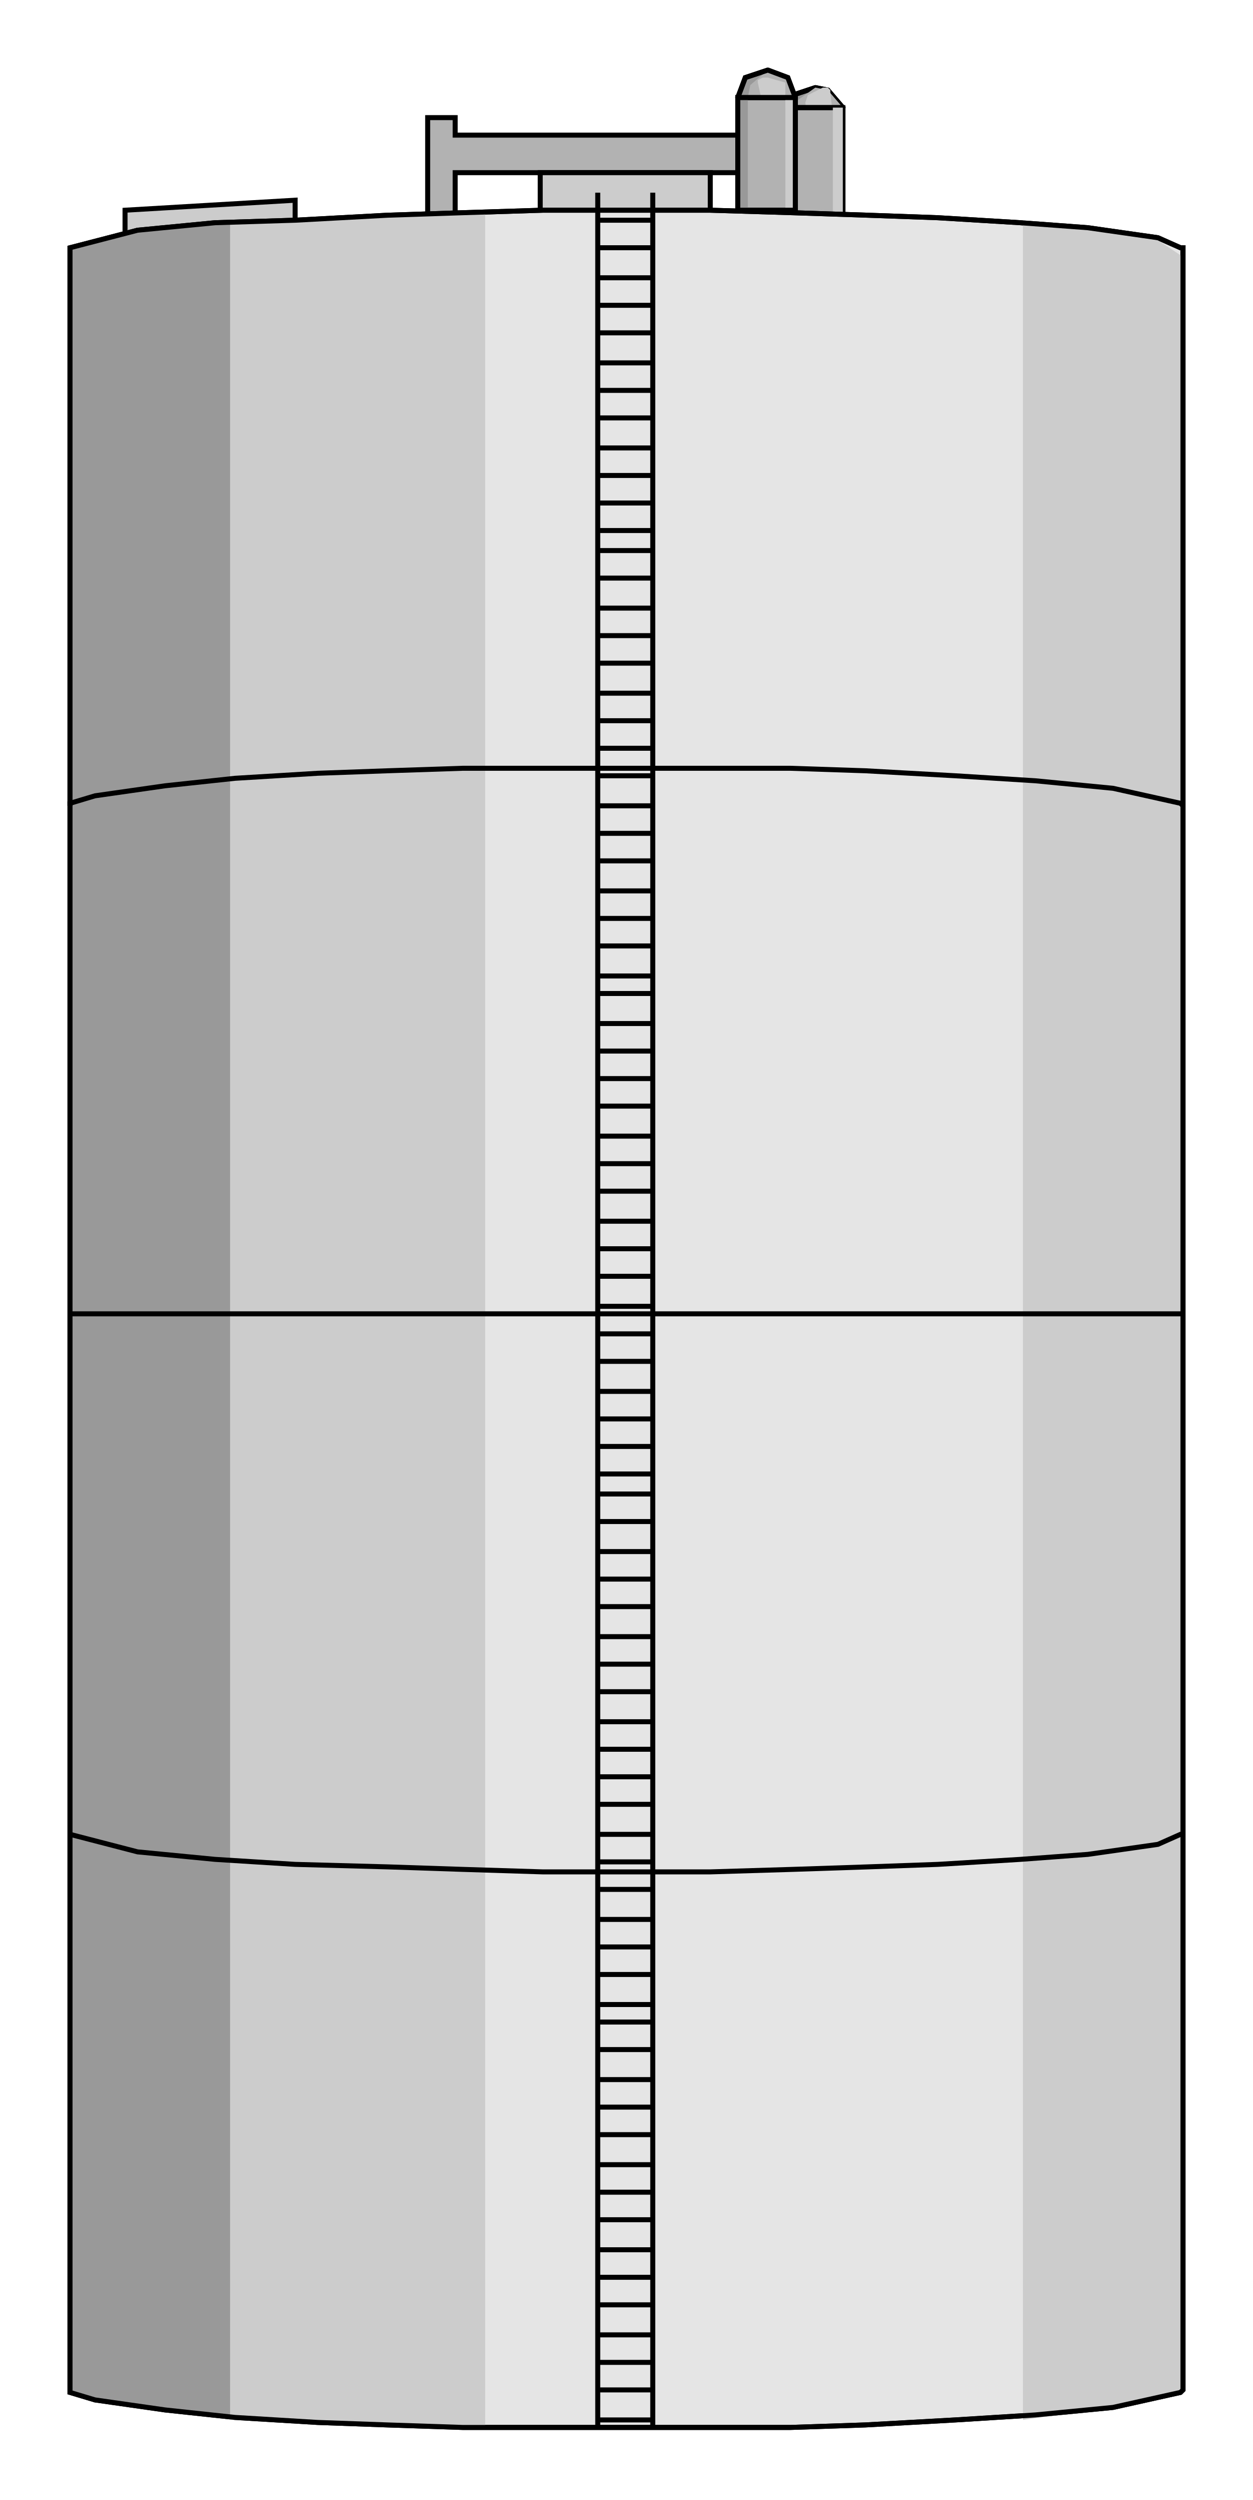 <?xml version="1.0" encoding="utf-8" standalone="no"?><!DOCTYPE svg PUBLIC "-//W3C//DTD SVG 1.1//EN" "http://www.w3.org/Graphics/SVG/1.1/DTD/svg11-flat-20030114.dtd"><svg width="501" height="999" version="1.1" xmlns="http://www.w3.org/2000/svg" xmlns:xlink="http://www.w3.org/1999/xlink">

<path style="fill:#999;stroke:#000;stroke-width:2" d="M326,35 l-9,3 -3,5 3,8 9,3 8,-3 3,-8 -6,-7 -5,-1z" />
<path style="fill:none;stroke:#000;stroke-width:2" d="M326,35 l-9,3 -3,5 3,8 9,3 8,-3 3,-8 -6,-7 -5,-1" />
<path style="fill:#999;stroke:#000;stroke-width:2" d="M307,28 l-9,3 -3,8 3,8 9,3 8,-3 3,-8 -3,-8 -8,-3z" />
<path style="fill:#b2b2b2" d="M307,28 l-7,6 -1,5 5,7 3,1 8,-4 3,-4 -4,-8 -7,-3z" />
<path style="fill:#b2b2b2" d="M326,35 l-7,5 -1,3 4,9 4,2 8,-4 3,-7 -6,-7 -5,-1z" />
<path style="fill:#ccc" d="M307,31 l-2,0 -2,1 0,1 2,9 0,1 2,0 7,-5 0,-3 0,-1 0,-1 -7,-2z" />
<path style="fill:#ccc" d="M329,35 l-6,3 -1,3 1,7 6,2 2,0 1,0 1,-4 -1,-9 0,-1 -1,-1 -2,0z" />
<path style="fill:none;stroke:#000;stroke-width:2" d="M307,28 l-9,3 -3,8 3,8 9,3 8,-3 3,-8 -3,-8 -8,-3" />
<path style="fill:#b2b2b2;stroke:#000;stroke-width:2" d="M337,43 l-23,0 0,49 23,0 0,-49z" />
<path style="fill:none;stroke:#000;stroke-width:2" d="M337,43 l-23,0 0,49 23,0 0,-49" />
<path style="fill:#b2b2b2;stroke:#000;stroke-width:2" d="M318,39 l-23,0 0,45 23,0 0,-45z" />
<path style="fill:#b2b2b2;stroke:#000;stroke-width:2" d="M182,88 l0,-19 113,0 0,-15 -113,0 0,-7 -11,0 0,41 11,0z" />
<path style="fill:#999" d="M299,39 l-4,0 0,45 4,0 0,-45z" />
<path style="fill:#999" d="M318,43 l-4,0 0,49 4,0 0,-49z" />
<path style="fill:#ccc" d="M318,39 l-4,0 0,45 4,0 0,-45z" />
<path style="fill:#ccc" d="M337,43 l-4,0 0,49 4,0 0,-49z" />
<path style="fill:none;stroke:#000;stroke-width:2" d="M318,39 l-23,0 0,45 23,0 0,-45" />
<path style="fill:#ccc;stroke:#000;stroke-width:2" d="M118,80 l-68,4 0,15 68,-3 0,-16z" />
<path style="fill:#ccc;stroke:#000;stroke-width:2" d="M284,69 l-68,0 0,19 68,0 0,-19z" />
<path style="fill:#e5e5e5;stroke:#000;stroke-width:2" d="M28,955 l0,-856 0,0 27,-7 31,-3 32,-1 37,-2 30,-1 32,-1 11,0 11,0 11,0 34,0 33,1 30,1 28,1 33,2 27,2 28,4 9,4 1,0 0,856 -1,1 -27,6 -31,3 -32,2 -36,2 -30,1 -32,0 -11,0 -12,0 -11,0 -33,0 -32,0 -30,-1 -28,-1 -33,-2 -28,-3 -28,-4 -10,-3 0,-1z" />
<path style="fill:#999" d="M28,99 l0,0 28,-7 32,-3 8,-1 0,879 -29,-3 -29,-5 -10,-3 0,-1 0,-856z" />
<path style="fill:#ccc" d="M92,967 l29,0 29,2 30,1 3,0 4,0 3,0 4,0 0,-886 -4,0 -31,1 -29,2 -30,1 -5,0 -3,0 0,879z" />
<path style="fill:#ccc" d="M409,967 l0,-879 27,3 27,5 9,6 1,1 0,852 -1,1 -25,6 -31,4 -7,1z" />
<path style="fill:none;stroke:#000;stroke-width:2" d="M28,733 l0,0 27,7 31,3 32,2 37,1 30,1 32,1 11,0 11,0 11,0 34,0 33,-1 30,-1 28,-1 33,-2 27,-2 28,-4 9,-4 1,0" />
<path style="fill:none;stroke:#000;stroke-width:2" d="M473,525 l-445,0" />
<path style="fill:none;stroke:#000;stroke-width:2" d="M473,322 l-1,-1 -27,-6 -31,-3 -32,-2 -36,-2 -30,-1 -32,0 -11,0 -12,0 -11,0 -33,0 -32,0 -30,1 -28,1 -33,2 -28,3 -28,4 -10,3 0,1" />
<path style="fill:none;stroke:#000;stroke-width:2" d="M239,77 l0,893" />
<path style="fill:none;stroke:#000;stroke-width:2" d="M261,77 l0,893" />
<path style="fill:none;stroke:#000;stroke-width:2" d="M261,88 l-22,0" />
<path style="fill:none;stroke:#000;stroke-width:2" d="M261,99 l-22,0" />
<path style="fill:none;stroke:#000;stroke-width:2" d="M261,111 l-22,0" />
<path style="fill:none;stroke:#000;stroke-width:2" d="M239,122 l22,0" />
<path style="fill:none;stroke:#000;stroke-width:2" d="M261,133 l-22,0" />
<path style="fill:none;stroke:#000;stroke-width:2" d="M261,145 l-22,0" />
<path style="fill:none;stroke:#000;stroke-width:2" d="M261,156 l-22,0" />
<path style="fill:none;stroke:#000;stroke-width:2" d="M261,167 l-22,0" />
<path style="fill:none;stroke:#000;stroke-width:2" d="M239,179 l22,0" />
<path style="fill:none;stroke:#000;stroke-width:2" d="M261,190 l-22,0" />
<path style="fill:none;stroke:#000;stroke-width:2" d="M261,201 l-22,0" />
<path style="fill:none;stroke:#000;stroke-width:2" d="M261,212 l-22,0" />
<path style="fill:none;stroke:#000;stroke-width:2" d="M261,220 l-22,0" />
<path style="fill:none;stroke:#000;stroke-width:2" d="M239,231 l22,0" />
<path style="fill:none;stroke:#000;stroke-width:2" d="M261,243 l-22,0" />
<path style="fill:none;stroke:#000;stroke-width:2" d="M261,254 l-22,0" />
<path style="fill:none;stroke:#000;stroke-width:2" d="M261,265 l-22,0" />
<path style="fill:none;stroke:#000;stroke-width:2" d="M261,277 l-22,0" />
<path style="fill:none;stroke:#000;stroke-width:2" d="M239,288 l22,0" />
<path style="fill:none;stroke:#000;stroke-width:2" d="M261,299 l-22,0" />
<path style="fill:none;stroke:#000;stroke-width:2" d="M261,310 l-22,0" />
<path style="fill:none;stroke:#000;stroke-width:2" d="M261,322 l-22,0" />
<path style="fill:none;stroke:#000;stroke-width:2" d="M261,333 l-22,0" />
<path style="fill:none;stroke:#000;stroke-width:2" d="M239,344 l22,0" />
<path style="fill:none;stroke:#000;stroke-width:2" d="M261,356 l-22,0" />
<path style="fill:none;stroke:#000;stroke-width:2" d="M261,367 l-22,0" />
<path style="fill:none;stroke:#000;stroke-width:2" d="M261,378 l-22,0" />
<path style="fill:none;stroke:#000;stroke-width:2" d="M261,390 l-22,0" />
<path style="fill:none;stroke:#000;stroke-width:2" d="M239,397 l22,0" />
<path style="fill:none;stroke:#000;stroke-width:2" d="M261,409 l-22,0" />
<path style="fill:none;stroke:#000;stroke-width:2" d="M261,420 l-22,0" />
<path style="fill:none;stroke:#000;stroke-width:2" d="M261,431 l-22,0" />
<path style="fill:none;stroke:#000;stroke-width:2" d="M261,442 l-22,0" />
<path style="fill:none;stroke:#000;stroke-width:2" d="M239,454 l22,0" />
<path style="fill:none;stroke:#000;stroke-width:2" d="M261,465 l-22,0" />
<path style="fill:none;stroke:#000;stroke-width:2" d="M261,476 l-22,0" />
<path style="fill:none;stroke:#000;stroke-width:2" d="M261,488 l-22,0" />
<path style="fill:none;stroke:#000;stroke-width:2" d="M261,499 l-22,0" />
<path style="fill:none;stroke:#000;stroke-width:2" d="M239,510 l22,0" />
<path style="fill:none;stroke:#000;stroke-width:2" d="M261,522 l-22,0" />
<path style="fill:none;stroke:#000;stroke-width:2" d="M261,533 l-22,0" />
<path style="fill:none;stroke:#000;stroke-width:2" d="M261,544 l-22,0" />
<path style="fill:none;stroke:#000;stroke-width:2" d="M261,556 l-22,0" />
<path style="fill:none;stroke:#000;stroke-width:2" d="M239,567 l22,0" />
<path style="fill:none;stroke:#000;stroke-width:2" d="M261,578 l-22,0" />
<path style="fill:none;stroke:#000;stroke-width:2" d="M261,589 l-22,0" />
<path style="fill:none;stroke:#000;stroke-width:2" d="M261,597 l-22,0" />
<path style="fill:none;stroke:#000;stroke-width:2" d="M261,608 l-22,0" />
<path style="fill:none;stroke:#000;stroke-width:2" d="M239,620 l22,0" />
<path style="fill:none;stroke:#000;stroke-width:2" d="M261,631 l-22,0" />
<path style="fill:none;stroke:#000;stroke-width:2" d="M261,642 l-22,0" />
<path style="fill:none;stroke:#000;stroke-width:2" d="M261,654 l-22,0" />
<path style="fill:none;stroke:#000;stroke-width:2" d="M261,665 l-22,0" />
<path style="fill:none;stroke:#000;stroke-width:2" d="M239,676 l22,0" />
<path style="fill:none;stroke:#000;stroke-width:2" d="M261,688 l-22,0" />
<path style="fill:none;stroke:#000;stroke-width:2" d="M261,699 l-22,0" />
<path style="fill:none;stroke:#000;stroke-width:2" d="M261,710 l-22,0" />
<path style="fill:none;stroke:#000;stroke-width:2" d="M261,721 l-22,0" />
<path style="fill:none;stroke:#000;stroke-width:2" d="M239,733 l22,0" />
<path style="fill:none;stroke:#000;stroke-width:2" d="M261,744 l-22,0" />
<path style="fill:none;stroke:#000;stroke-width:2" d="M261,755 l-22,0" />
<path style="fill:none;stroke:#000;stroke-width:2" d="M261,767 l-22,0" />
<path style="fill:none;stroke:#000;stroke-width:2" d="M261,778 l-22,0" />
<path style="fill:none;stroke:#000;stroke-width:2" d="M239,789 l22,0" />
<path style="fill:none;stroke:#000;stroke-width:2" d="M261,801 l-22,0" />
<path style="fill:none;stroke:#000;stroke-width:2" d="M261,808 l-22,0" />
<path style="fill:none;stroke:#000;stroke-width:2" d="M261,819 l-22,0" />
<path style="fill:none;stroke:#000;stroke-width:2" d="M261,831 l-22,0" />
<path style="fill:none;stroke:#000;stroke-width:2" d="M239,842 l22,0" />
<path style="fill:none;stroke:#000;stroke-width:2" d="M261,853 l-22,0" />
<path style="fill:none;stroke:#000;stroke-width:2" d="M261,865 l-22,0" />
<path style="fill:none;stroke:#000;stroke-width:2" d="M261,876 l-22,0" />
<path style="fill:none;stroke:#000;stroke-width:2" d="M261,887 l-22,0" />
<path style="fill:none;stroke:#000;stroke-width:2" d="M239,899 l22,0" />
<path style="fill:none;stroke:#000;stroke-width:2" d="M261,910 l-22,0" />
<path style="fill:none;stroke:#000;stroke-width:2" d="M261,921 l-22,0" />
<path style="fill:none;stroke:#000;stroke-width:2" d="M261,933 l-22,0" />
<path style="fill:none;stroke:#000;stroke-width:2" d="M261,944 l-22,0" />
<path style="fill:none;stroke:#000;stroke-width:2" d="M239,955 l22,0" />
<path style="fill:none;stroke:#000;stroke-width:2" d="M261,967 l-22,0" />
<path style="fill:none;stroke:#000;stroke-width:2" d="M28,955 l0,-856 0,0 27,-7 31,-3 32,-1 37,-2 30,-1 32,-1 11,0 11,0 11,0 34,0 33,1 30,1 28,1 33,2 27,2 28,4 9,4 1,0 0,856 -1,1 -27,6 -31,3 -32,2 -36,2 -30,1 -32,0 -11,0 -12,0 -11,0 -33,0 -32,0 -30,-1 -28,-1 -33,-2 -28,-3 -28,-4 -10,-3 0,-1" />

</svg>
